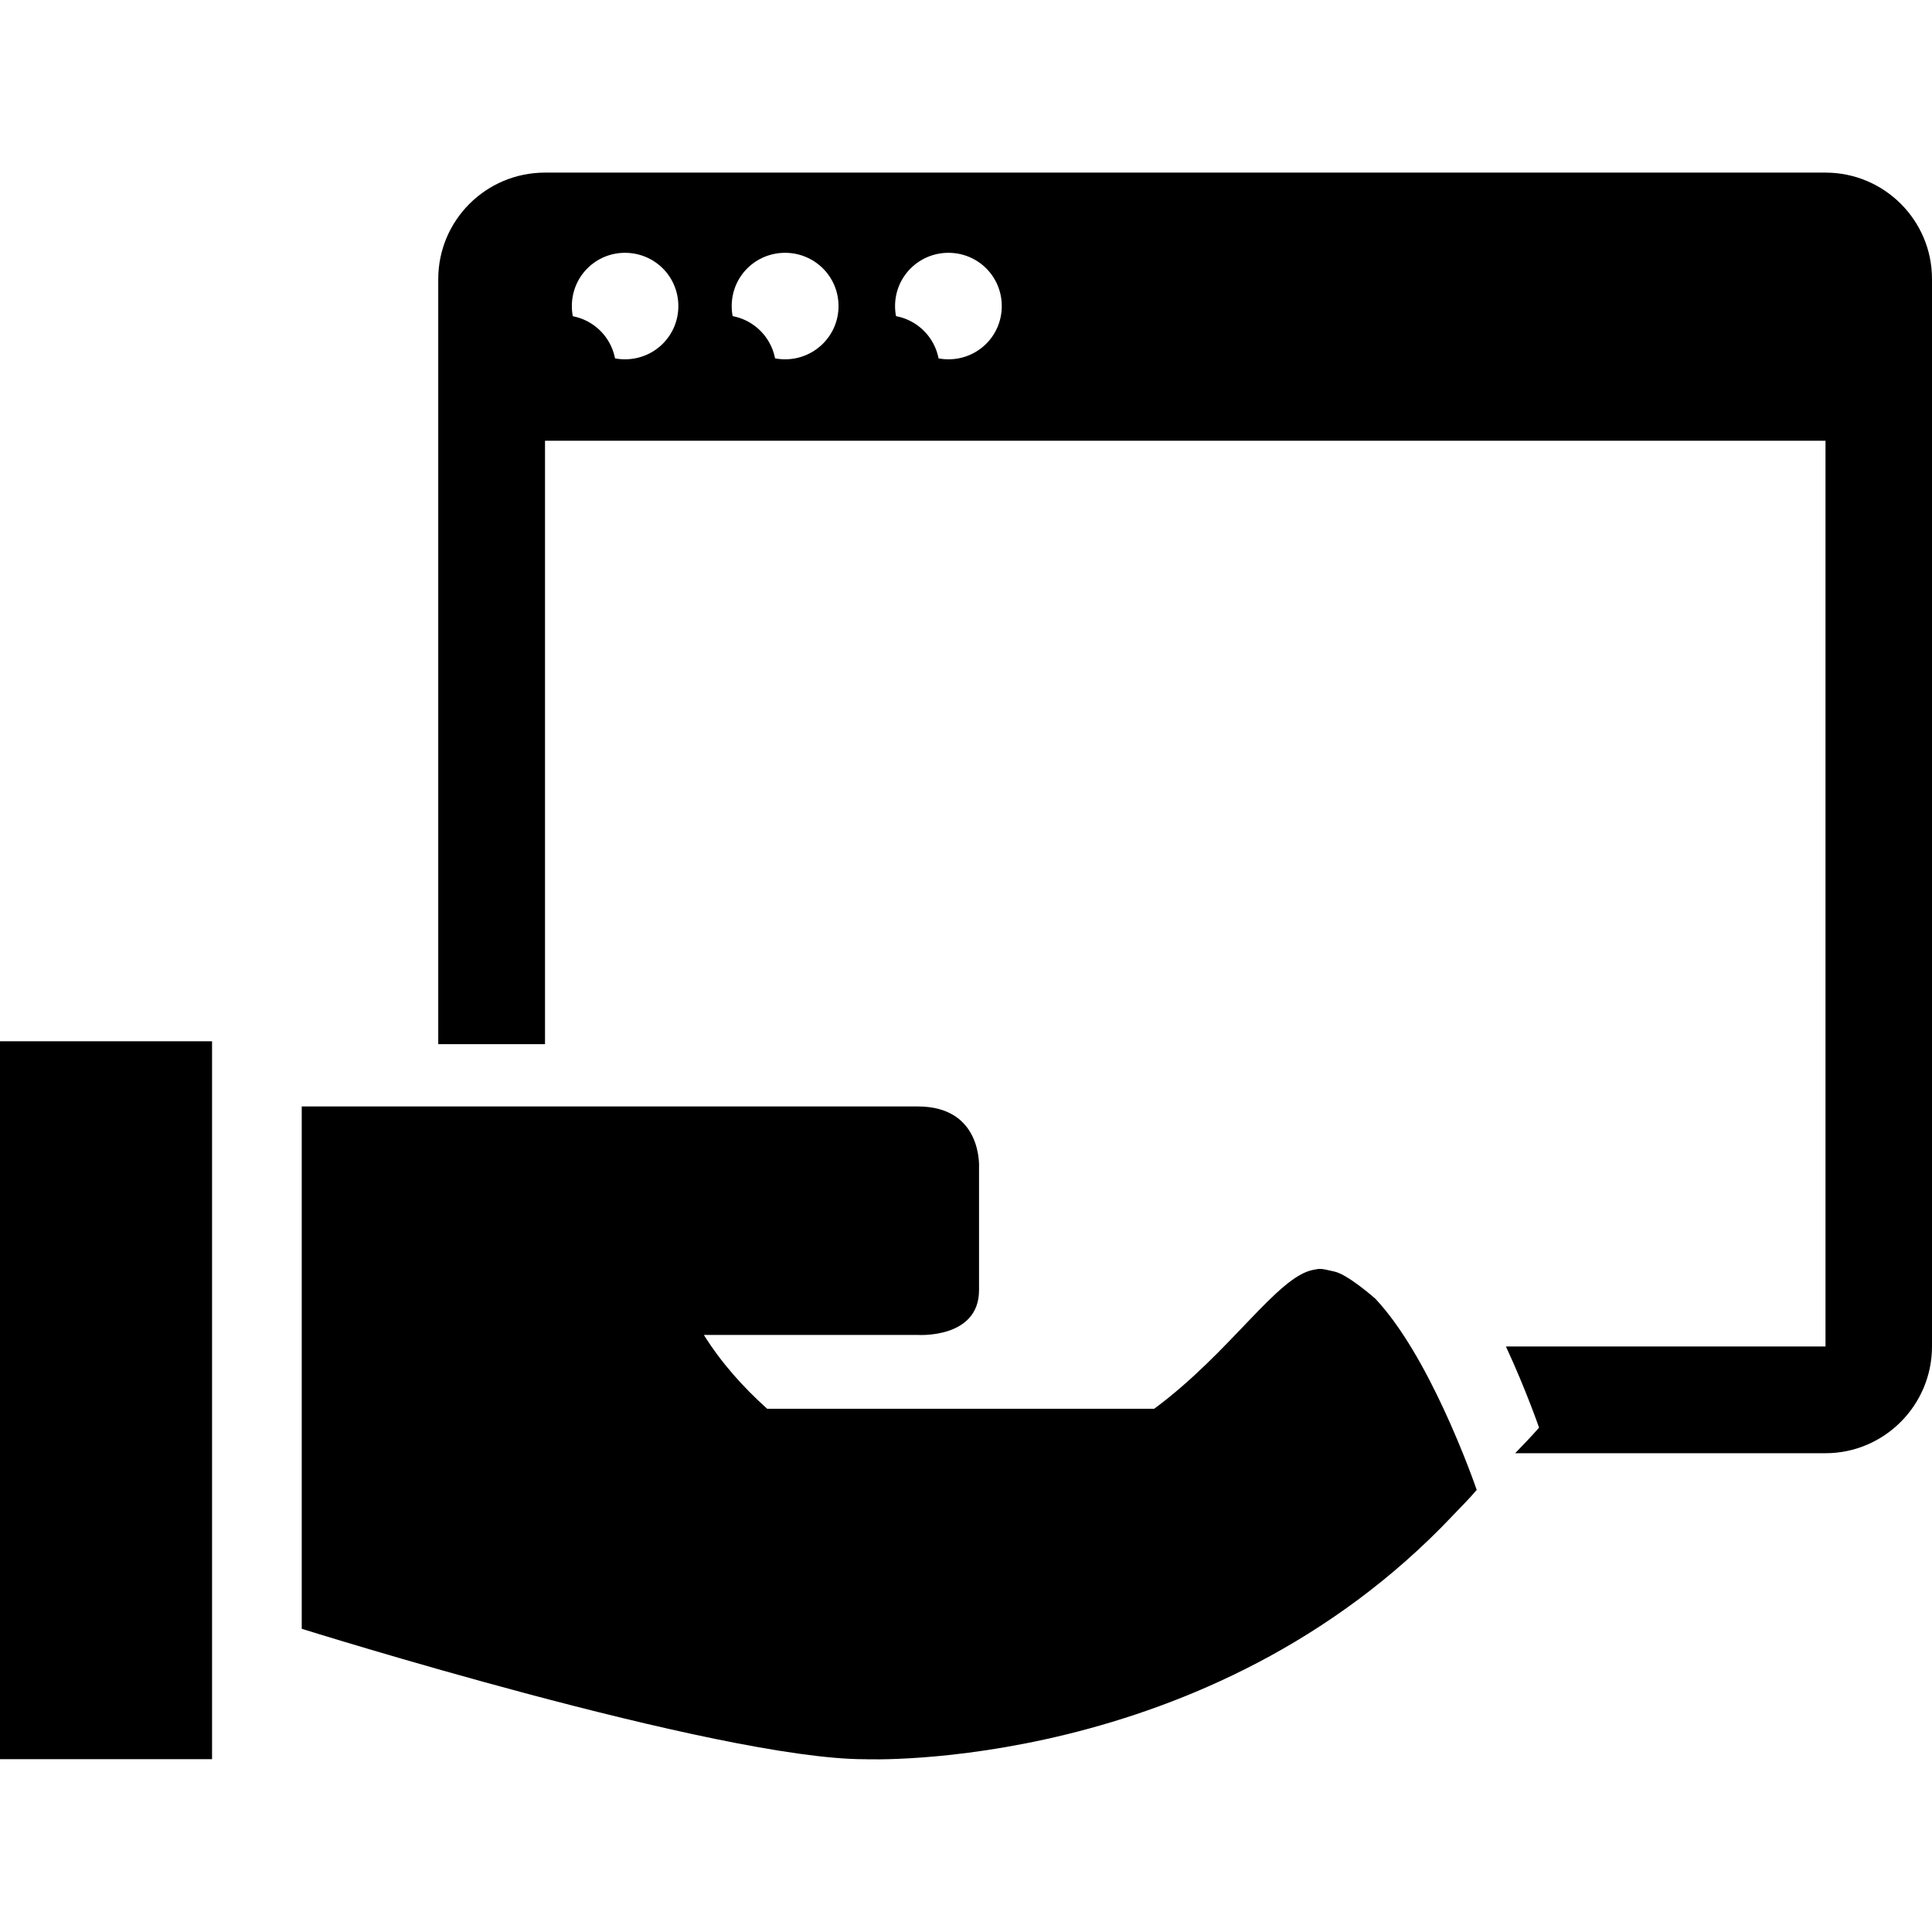 <?xml version="1.0" encoding="iso-8859-1"?>
<!-- Generator: Adobe Illustrator 18.1.1, SVG Export Plug-In . SVG Version: 6.00 Build 0)  -->
<svg version="1.1" id="Capa_1" xmlns="http://www.w3.org/2000/svg" xmlns:xlink="http://www.w3.org/1999/xlink" x="0px" y="0px"
	 viewBox="0 0 35.268 35.268" style="enable-background:new 0 0 35.268 35.268;" xml:space="preserve">
<g>
	<circle cx="13.193" cy="6.727" r="0.973"/>
	<path d="M10.27,5.755c-0.535,0-0.971,0.434-0.971,0.973c0,0.537,0.436,0.973,0.971,0.973c0.539,0,0.975-0.436,0.975-0.973
		C11.244,6.188,10.809,5.755,10.27,5.755z"/>
	<path d="M16.178,5.755c-0.539,0-0.977,0.434-0.977,0.973c0,0.537,0.438,0.973,0.977,0.973c0.535,0,0.973-0.436,0.973-0.973
		C17.15,6.188,16.713,5.755,16.178,5.755z"/>
	<rect x="18.549" y="6.258" width="13.639" height="0.975"/>
	<path d="M33.324,3.151H9.949C8.871,3.151,8,4.022,8,5.096v13.965c0.545,0,1.209,0,1.949,0V8.046h23.375v16.533H27.49
		c0.371,0.801,0.605,1.482,0.605,1.482c-0.141,0.164-0.289,0.311-0.436,0.467h5.664c1.072,0,1.945-0.875,1.945-1.949V5.096
		C35.27,4.022,34.396,3.151,33.324,3.151z M11.408,6.559c-0.533,0-0.969-0.432-0.969-0.971c0-0.543,0.436-0.973,0.969-0.973
		c0.539,0,0.975,0.43,0.975,0.973C12.383,6.128,11.947,6.559,11.408,6.559z M14.332,6.559c-0.539,0-0.975-0.432-0.975-0.971
		c0-0.543,0.436-0.973,0.975-0.973c0.535,0,0.975,0.43,0.975,0.973C15.307,6.128,14.867,6.559,14.332,6.559z M17.314,6.559
		c-0.537,0-0.975-0.432-0.975-0.971c0-0.543,0.438-0.973,0.975-0.973s0.973,0.43,0.973,0.973
		C18.287,6.128,17.852,6.559,17.314,6.559z"/>
	<path d="M26.352,25.717c-0.326-0.701-0.758-1.49-1.244-2.008c0,0-0.5-0.445-0.752-0.498c-0.25-0.057-0.25-0.057-0.379-0.031
		c-0.66,0.119-1.508,1.502-2.908,2.537h-7.064c-0.443-0.398-0.84-0.842-1.156-1.348h3.906c0,0,1.117,0.074,1.117-0.818
		c0-0.895,0-2.236,0-2.236s0.07-1.117-1.117-1.117c-0.385,0-2.533,0-4.848,0h-0.109H11.01c-0.758,0-1.504,0-2.199,0
		c-0.74,0-1.404,0-1.949,0c-0.814,0-1.354,0-1.354,0v9.535c0,0,7.598,2.381,10.277,2.381c0,0,6.277,0.266,10.734-4.447
		c0.146-0.156,0.295-0.299,0.438-0.469C26.957,27.198,26.725,26.518,26.352,25.717z"/>
	<rect x="0" y="19.008" width="3.871" height="13.105"/>
	<g>
	</g>
	<g>
	</g>
	<g>
	</g>
	<g>
	</g>
	<g>
	</g>
	<g>
	</g>
	<g>
	</g>
	<g>
	</g>
	<g>
	</g>
	<g>
	</g>
	<g>
	</g>
	<g>
	</g>
	<g>
	</g>
	<g>
	</g>
	<g>
	</g>
</g>
<g>
</g>
<g>
</g>
<g>
</g>
<g>
</g>
<g>
</g>
<g>
</g>
<g>
</g>
<g>
</g>
<g>
</g>
<g>
</g>
<g>
</g>
<g>
</g>
<g>
</g>
<g>
</g>
<g>
</g>
</svg>
